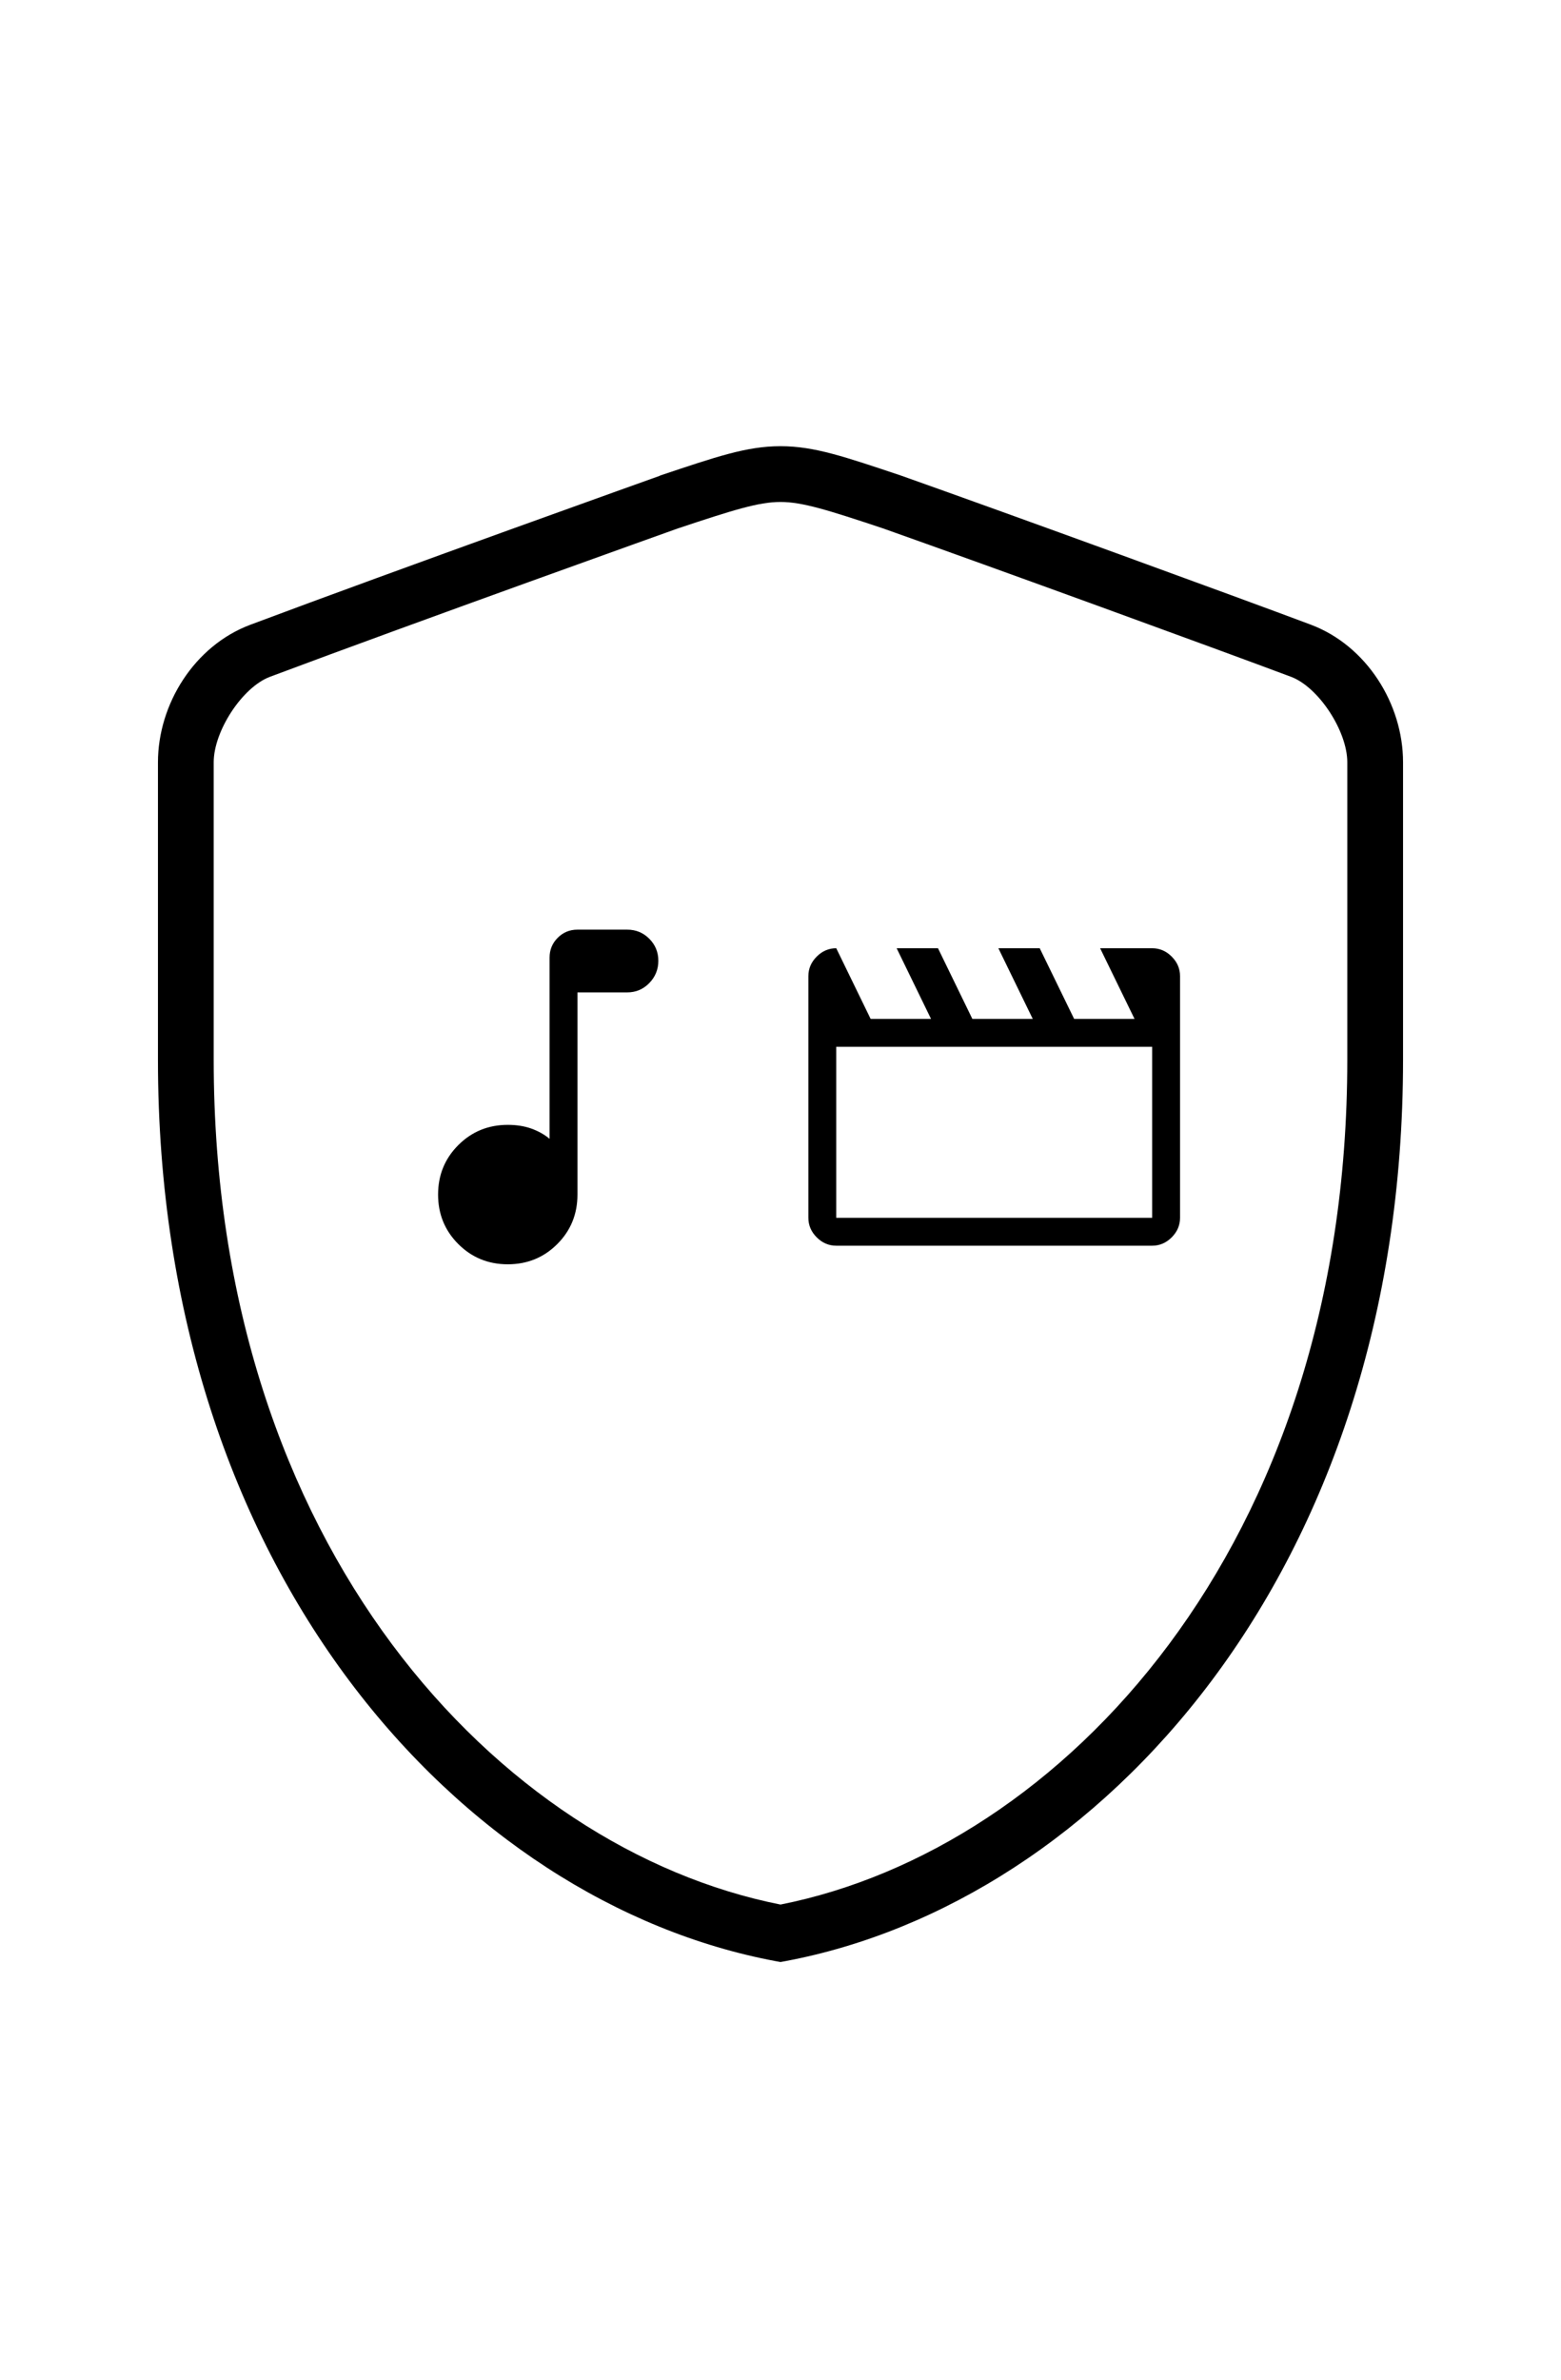 <svg xmlns="http://www.w3.org/2000/svg" xmlns:svg="http://www.w3.org/2000/svg" id="svg846" width="84" height="128" version="1.1" viewBox="0 0 84 128"><g id="layer1"><path id="path11155" d="m 42,24 c -1.833,10e-5 -3.475,0.576 -6.475,1.576 l -0.016,0.01 -0.014,0.01 c 0,0 -13.998,4.998 -22.023,8.008 C 10.457,34.734 8.5,37.876 8.5,41.008 v 16 c 0,27.593 16.392,45.319 33.223,48.475 l 0.277,0.051 0.277,-0.051 C 59.108,102.318 75.5,84.593 75.5,57 V 41 c 0,-3.131 -1.957,-6.274 -4.973,-7.404 C 66.502,32.086 54.517,27.717 48.5,25.586 h -0.012 l -0.014,-0.01 C 45.475,24.576 43.833,24 42,24 Z m 0,3 c 1.167,0 2.525,0.424 5.525,1.424 5.99,2.122 17.978,6.492 21.947,7.98 C 70.959,36.962 72.5,39.324 72.5,41 V 57 C 72.5,83.246 57.081,99.454 42,102.443 26.919,99.454 11.5,83.246 11.5,57 V 41 c 0,-1.676 1.541,-4.038 3.027,-4.596 7.964,-2.986 21.91,-7.967 21.947,-7.98 C 39.475,27.424 40.833,27 42,27 Z M 31.074,50.004 c -0.417,0 -0.771,0.146 -1.062,0.438 -0.292,0.292 -0.438,0.646 -0.438,1.062 v 9.75 c -0.283,-0.233 -0.611,-0.417 -0.986,-0.551 -0.375,-0.133 -0.797,-0.199 -1.264,-0.199 -1.05,0 -1.937,0.363 -2.662,1.088 -0.725,0.725 -1.088,1.612 -1.088,2.662 0,1.05 0.363,1.937 1.088,2.662 0.725,0.725 1.612,1.088 2.662,1.088 1.05,0 1.939,-0.363 2.664,-1.088 0.725,-0.725 1.086,-1.612 1.086,-2.662 v -10.875 H 33.75 c 0.467,0 0.863,-0.167 1.188,-0.5 0.325,-0.333 0.488,-0.733 0.488,-1.199 0,-0.467 -0.163,-0.863 -0.488,-1.188 -0.325,-0.325 -0.721,-0.488 -1.188,-0.488 z m 13.926,1 c -0.4,0 -0.751,0.149 -1.051,0.449 -0.3,0.3 -0.449,0.651 -0.449,1.051 v 13 c 0,0.4 0.149,0.751 0.449,1.051 0.3,0.3 0.651,0.449 1.051,0.449 h 17 c 0.4,0 0.751,-0.149 1.051,-0.449 0.3,-0.3 0.449,-0.651 0.449,-1.051 v -13 c 0,-0.4 -0.149,-0.751 -0.449,-1.051 -0.3,-0.3 -0.651,-0.449 -1.051,-0.449 h -2.801 l 1.852,3.801 h -3.25 l -1.852,-3.801 h -2.225 l 1.85,3.801 h -3.25 L 50.475,51.004 H 48.25 l 1.85,3.801 h -3.25 z m 0,5.301 h 17 v 9.199 H 45 Z" style="fill:#000;stroke-width:1"/></g></svg>